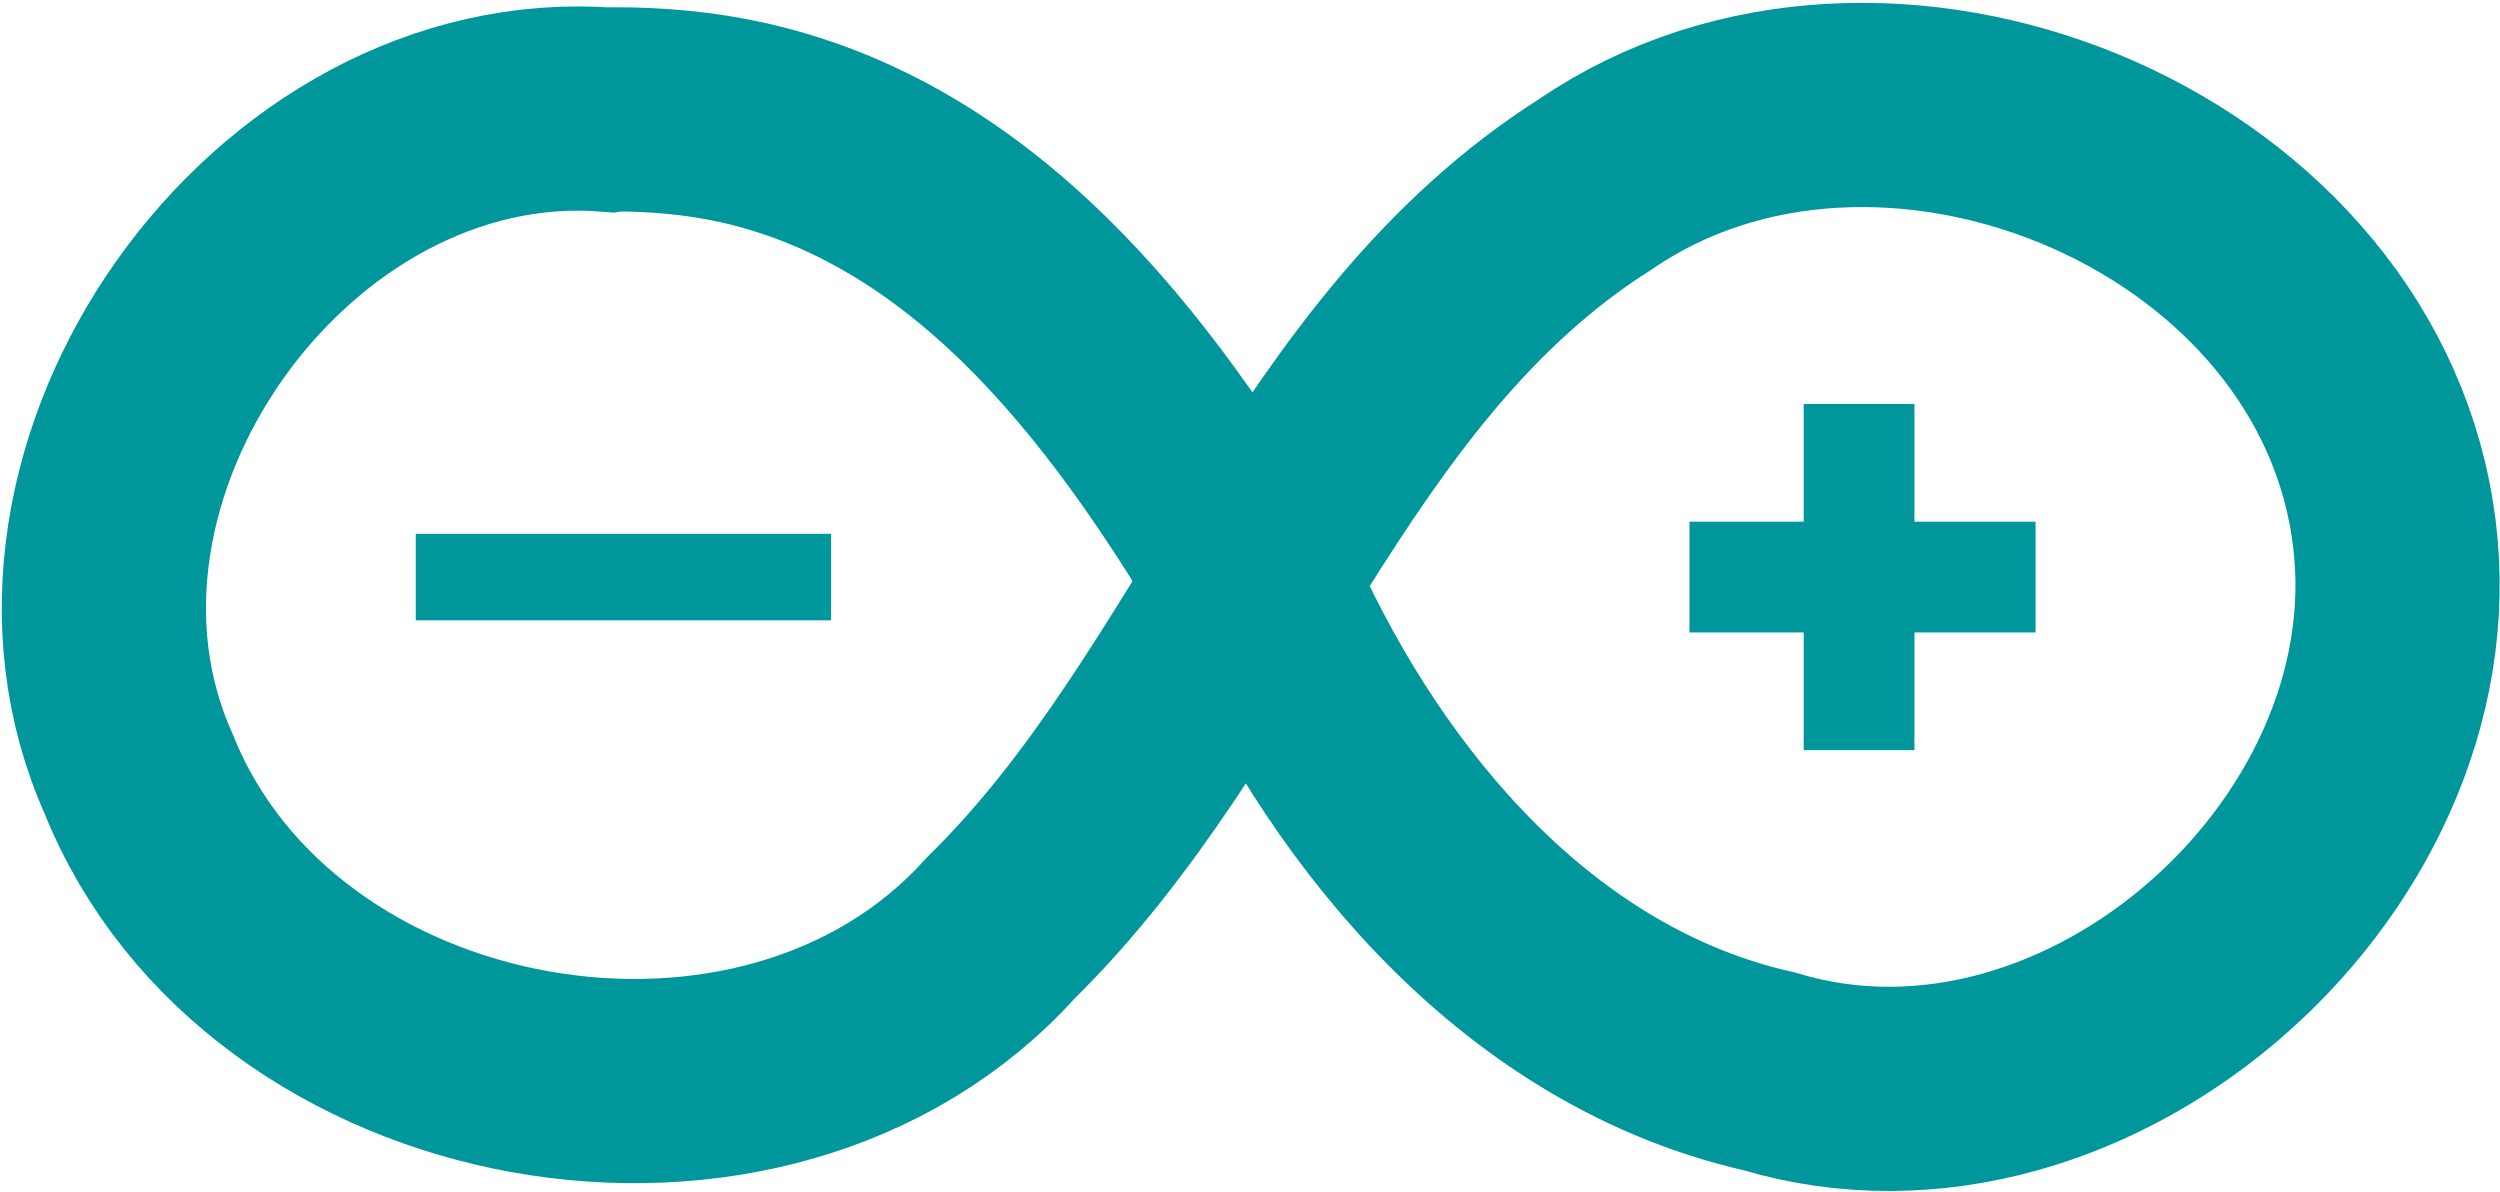 <?xml version="1.0" encoding="UTF-8" standalone="no"?>
<svg
   width="722.294"
   height="344.378"
   stroke="#00979c"
   version="1.1"
   id="svg886"
   sodipodi:docname="arduino.svg"
   inkscape:version="1.1.2 (0a00cf5339, 2022-02-04)"
   xmlns:inkscape="http://www.inkscape.org/namespaces/inkscape"
   xmlns:sodipodi="http://sodipodi.sourceforge.net/DTD/sodipodi-0.dtd"
   xmlns="http://www.w3.org/2000/svg"
   xmlns:svg="http://www.w3.org/2000/svg"
   xmlns:rdf="http://www.w3.org/1999/02/22-rdf-syntax-ns#"
   xmlns:cc="http://creativecommons.org/ns#"
   xmlns:dc="http://purl.org/dc/elements/1.1/">
  <defs
     id="defs890" />
  <sodipodi:namedview
     id="namedview888"
     pagecolor="#ffffff"
     bordercolor="#666666"
     borderopacity="1.0"
     inkscape:pageshadow="2"
     inkscape:pageopacity="0.0"
     inkscape:pagecheckerboard="0"
     showgrid="false"
     fit-margin-top="0"
     fit-margin-left="0"
     fit-margin-right="0"
     fit-margin-bottom="0"
     inkscape:zoom="1.2416667"
     inkscape:cx="362.41611"
     inkscape:cy="246.84564"
     inkscape:window-width="1855"
     inkscape:window-height="1056"
     inkscape:window-x="65"
     inkscape:window-y="24"
     inkscape:window-maximized="1"
     inkscape:current-layer="svg886" />
  <g
     fill="none"
     id="g880"
     transform="translate(2.118,1.725)">
    <path
       d="M 174,30 C 78.9,22.43 -1,135 38,222 c 38,94.4 181,120 249,44.4 65.9,-64.6 91.3,-164 172,-215 82,-56 214,-3.12 230,96.4 15.6,95.3 -87.1,188 -180,160 -68.7,-15.5 -118,-74.2 -146,-136 -34.5,-59 -79.6,-122 -150,-138 -12.5,-2.84 -25.4,-3.96 -38.2,-3.94 z"
       stroke-width="59"
       id="path874" />
    <path
       d="M 118,165 H 238"
       stroke-width="25"
       id="path876" />
    <path
       d="M 486,165 H 586 M 535,115 V 215"
       stroke-width="32"
       id="path878" />
  </g>
  <title
     id="title884">wiki:Behnam N</title>
</svg>
